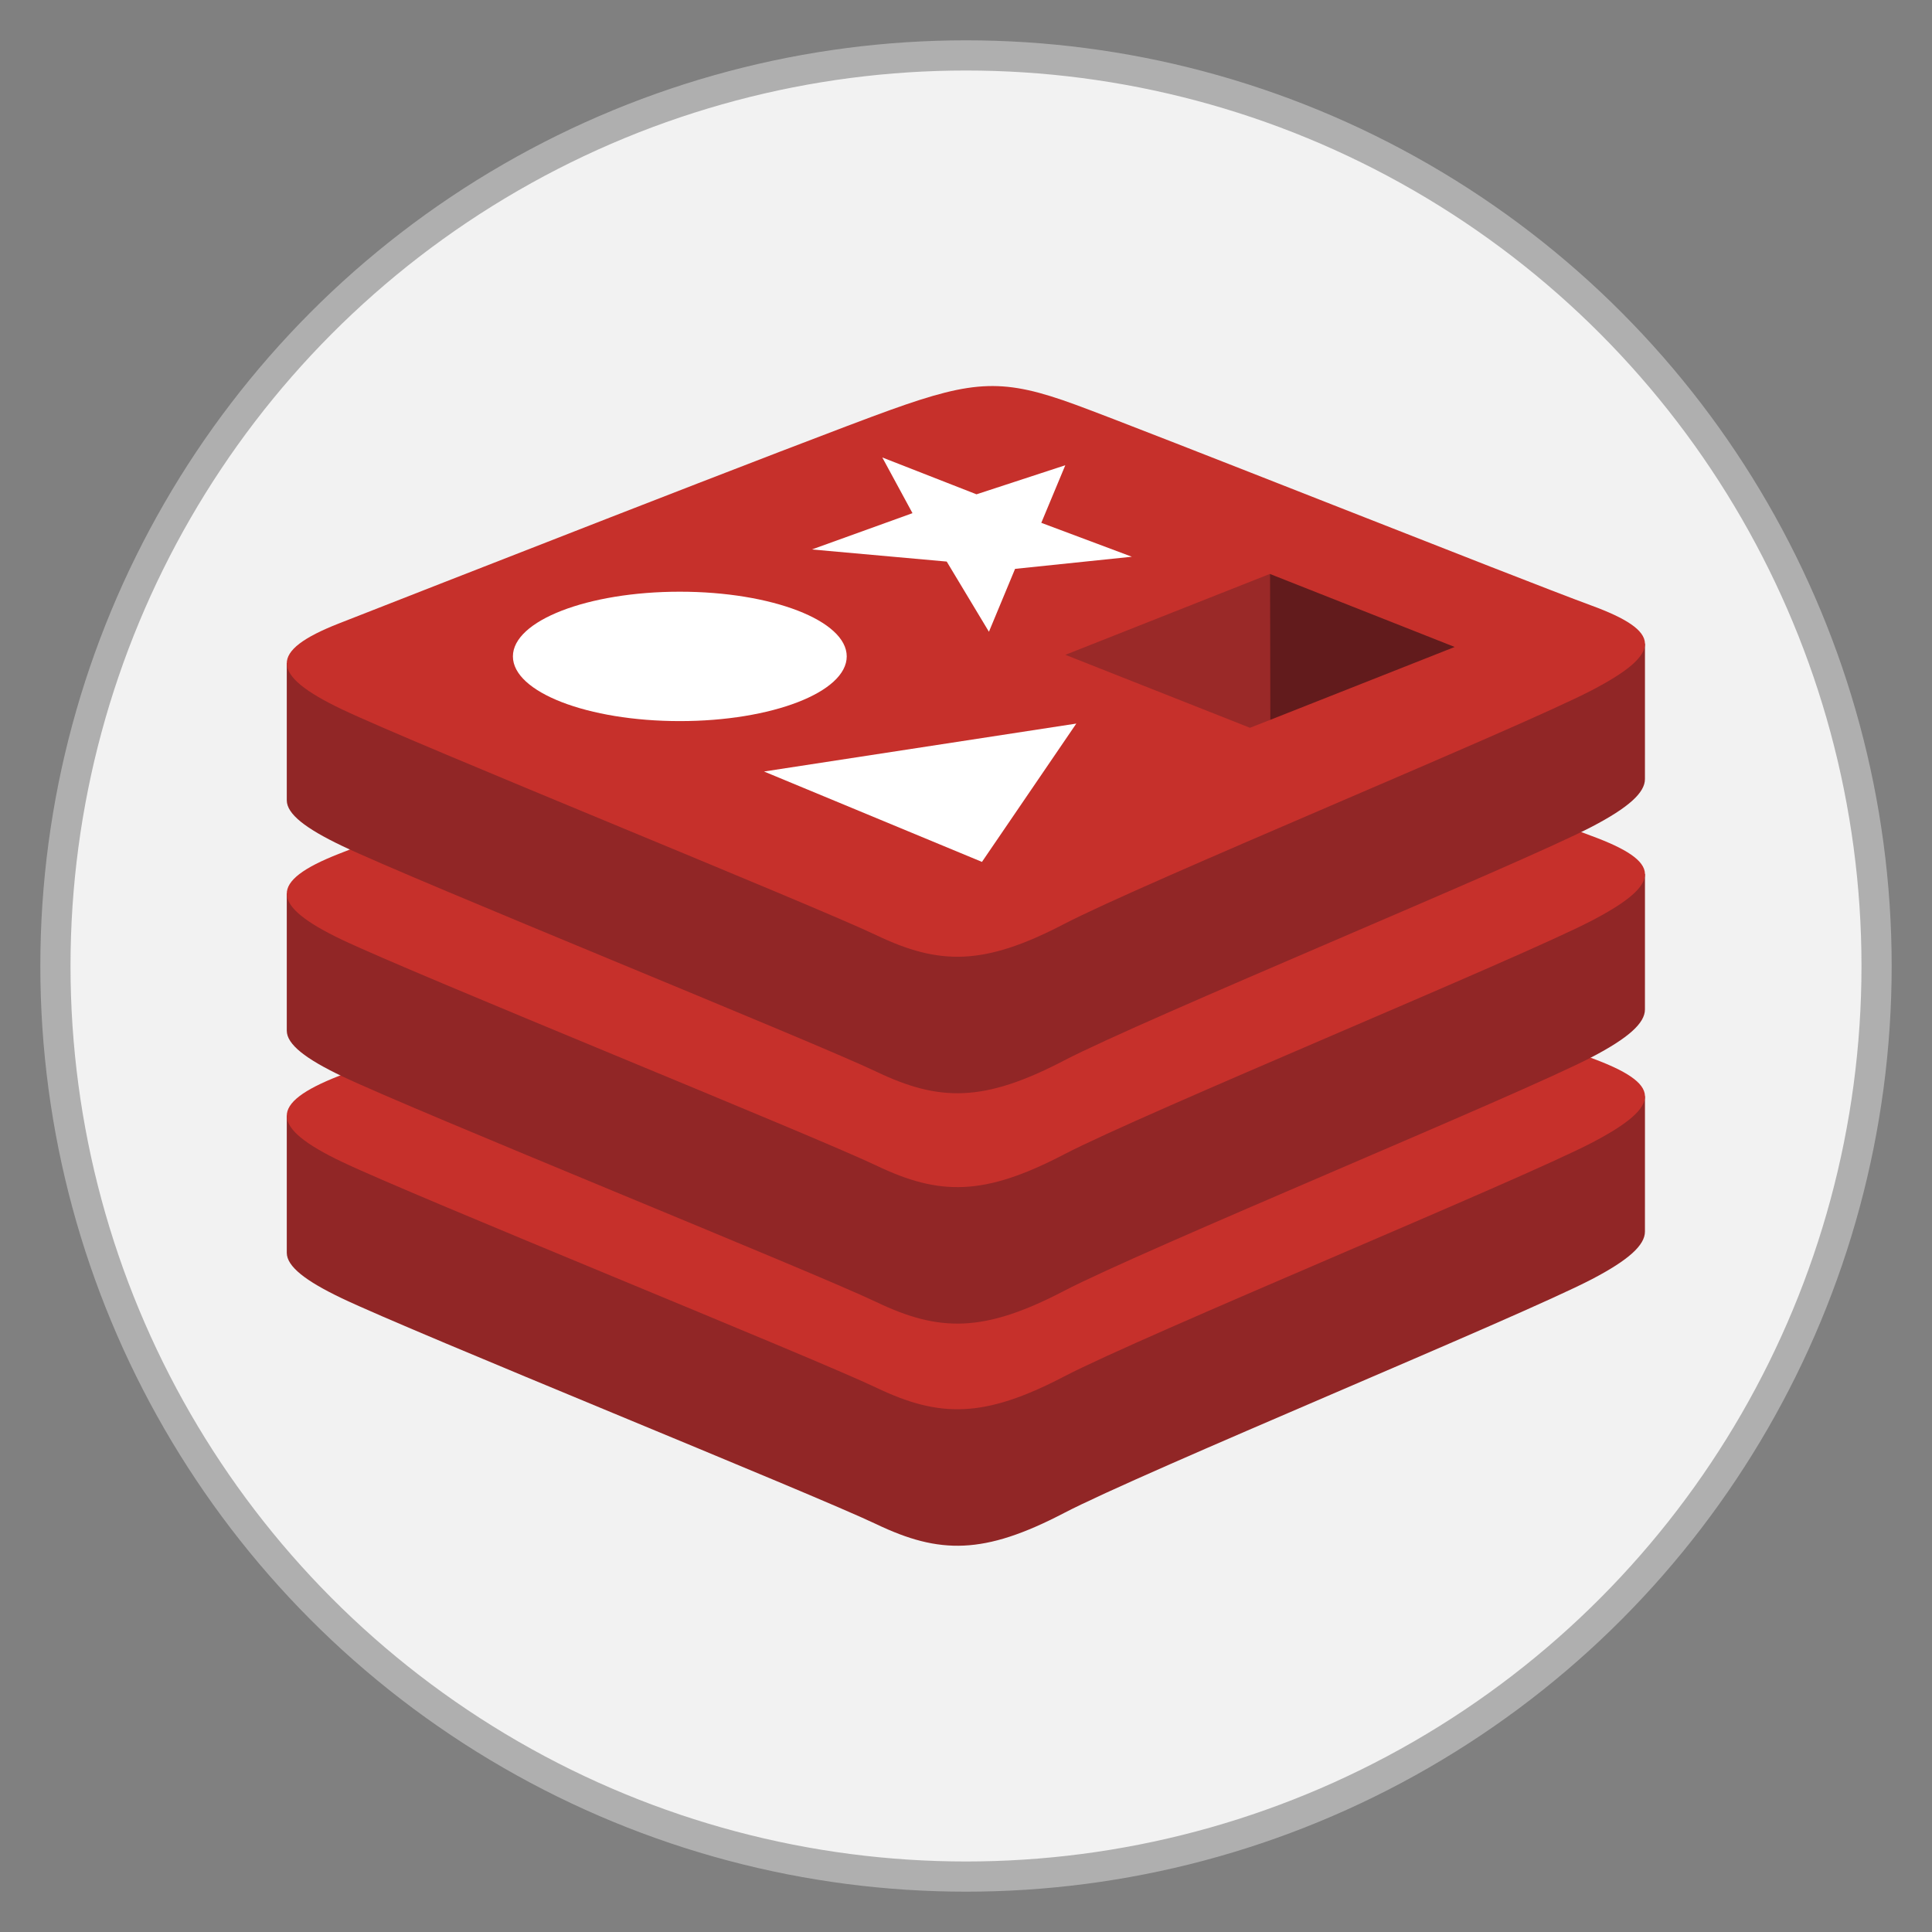 <?xml version="1.0" encoding="UTF-8" standalone="no"?>
<!-- Created with Inkscape (http://www.inkscape.org/) -->

<svg
   width="512"
   height="512"
   viewBox="0 0 512 512"
   version="1.1"
   id="svg1"
   xml:space="preserve"
   inkscape:version="1.4.2 (f4327f4, 2025-05-13)"
   sodipodi:docname="redis.svg"
   xmlns:inkscape="http://www.inkscape.org/namespaces/inkscape"
   xmlns:sodipodi="http://sodipodi.sourceforge.net/DTD/sodipodi-0.dtd"
   xmlns="http://www.w3.org/2000/svg"
   xmlns:svg="http://www.w3.org/2000/svg"><rect x="0" y="0" width="512" height="512" fill="#808080" stroke="none"/><sodipodi:namedview
     id="namedview1"
     pagecolor="#ffffff"
     bordercolor="#999999"
     borderopacity="1"
     inkscape:showpageshadow="2"
     inkscape:pageopacity="0"
     inkscape:pagecheckerboard="0"
     inkscape:deskcolor="#d1d1d1"
     inkscape:document-units="px"
     showgrid="false"
     inkscape:zoom="1"
     inkscape:cx="313"
     inkscape:cy="277.5"
     inkscape:window-width="1920"
     inkscape:window-height="1001"
     inkscape:window-x="-9"
     inkscape:window-y="-9"
     inkscape:window-maximized="1"
     inkscape:current-layer="layer1"><inkscape:grid
       id="grid1"
       units="mm"
       originx="0"
       originy="0"
       spacingx="1"
       spacingy="1"
       empcolor="#0099e5"
       empopacity="0.302"
       color="#0099e5"
       opacity="0.149"
       empspacing="5"
       enabled="true"
       visible="false" /></sodipodi:namedview><defs
     id="defs1"><inkscape:path-effect
       effect="fillet_chamfer"
       id="path-effect1"
       is_visible="true"
       lpeversion="1"
       nodesatellites_param="F,0,0,1,0,2.257,0,1 @ F,0,0,1,0,2.608,0,1 @ F,0,0,1,0,2.6,0,1 @ F,0,0,1,0,3.008,0,1 @ F,0,0,1,0,2.252,0,1 @ F,0,0,1,0,2.801,0,1"
       radius="0"
       unit="px"
       method="auto"
       mode="F"
       chamfer_steps="1"
       flexible="false"
       use_knot_distance="true"
       apply_no_radius="true"
       apply_with_radius="true"
       only_selected="false"
       hide_knots="false" /></defs><g
     inkscape:label="Layer 1"
     inkscape:groupmode="layer"
     id="layer1"><circle
       style="fill:#f2f2f2;fill-opacity:1;stroke:#afafaf;stroke-width:8;stroke-dasharray:none;stroke-opacity:1"
       id="path1"
       inkscape:label="background"
       cx="256"
       cy="256"
       r="241.313" /><g
       id="g1"
       transform="matrix(1.406,0,0,1.406,76,101.485)"><path
         d="m 245.97,168.943 c -13.662,7.121 -84.434,36.22 -99.501,44.075 -15.067,7.856 -23.437,7.78 -35.34,2.09 C 99.227,209.418 23.913,178.996 10.346,172.511 3.566,169.271 0,166.535 0,163.951 v -25.876 c 0,0 98.05,-21.345 113.879,-27.024 15.828,-5.679 21.32,-5.884 34.79,-0.95 13.472,4.936 94.018,19.468 107.331,24.344 l -0.006,25.51 c 0.002,2.558 -3.07,5.364 -10.024,8.988"
         fill="#912626"
         id="path1-0" /><path
         d="m 245.965,143.22 c -13.661,7.118 -84.431,36.218 -99.498,44.072 -15.066,7.857 -23.436,7.78 -35.338,2.09 C 99.226,183.696 23.915,153.269 10.349,146.788 -3.217,140.303 -3.501,135.84 9.825,130.622 23.151,125.402 98.049,96.017 113.88,90.338 c 15.828,-5.677 21.319,-5.884 34.789,-0.948 13.471,4.934 83.819,32.935 97.13,37.81 13.316,4.881 13.827,8.9 0.166,16.02"
         fill="#c6302b"
         id="path2" /><path
         d="m 245.97,127.074 c -13.662,7.122 -84.434,36.22 -99.501,44.078 -15.067,7.853 -23.437,7.777 -35.34,2.087 C 99.226,167.552 23.913,137.127 10.346,130.642 3.566,127.402 0,124.67 0,122.085 V 96.206 c 0,0 98.05,-21.344 113.879,-27.023 15.828,-5.679 21.32,-5.885 34.79,-0.95 13.473,4.935 94.019,19.464 107.331,24.341 l -0.006,25.513 c 0.002,2.557 -3.07,5.363 -10.024,8.987"
         fill="#912626"
         id="path3" /><path
         d="m 245.965,101.351 c -13.661,7.12 -84.431,36.218 -99.498,44.075 -15.066,7.854 -23.436,7.777 -35.338,2.087 C 99.226,141.827 23.915,111.401 10.349,104.919 -3.217,98.436 -3.501,93.972 9.825,88.752 23.151,83.535 98.05,54.148 113.88,48.47 c 15.828,-5.678 21.319,-5.884 34.789,-0.949 13.471,4.934 83.819,32.933 97.13,37.81 13.316,4.88 13.827,8.9 0.166,16.02"
         fill="#c6302b"
         id="path4" /><path
         d="m 245.97,83.653 c -13.662,7.12 -84.434,36.22 -99.501,44.078 -15.067,7.854 -23.437,7.777 -35.34,2.087 C 99.226,124.131 23.913,93.705 10.346,87.223 3.566,83.98 0,81.247 0,78.665 v -25.88 c 0,0 98.05,-21.343 113.879,-27.021 15.828,-5.68 21.32,-5.884 34.79,-0.95 13.473,4.935 94.019,19.464 107.331,24.341 l -0.006,25.512 c 0.002,2.555 -3.07,5.361 -10.024,8.986"
         fill="#912626"
         id="path5" /><path
         d="m 245.965,57.93 c -13.661,7.12 -84.431,36.22 -99.498,44.074 -15.066,7.854 -23.436,7.777 -35.338,2.09 C 99.227,98.404 23.915,67.98 10.35,61.497 -3.217,55.015 -3.5,50.55 9.825,45.331 23.151,40.113 98.05,10.73 113.88,5.05 c 15.828,-5.679 21.319,-5.883 34.789,-0.948 13.471,4.935 83.819,32.934 97.13,37.811 13.316,4.876 13.827,8.897 0.166,16.017"
         fill="#c6302b"
         id="path6" /><path
         d="m 159.283,32.757 -22.01,2.285 -4.927,11.856 -7.958,-13.23 -25.415,-2.284 18.964,-6.839 -5.69,-10.498 17.755,6.944 16.738,-5.48 -4.524,10.855 17.067,6.391 M 131.032,90.275 89.955,73.238 148.815,64.203 131.032,90.275 M 74.082,39.347 c 17.375,0 31.46,5.46 31.46,12.194 0,6.736 -14.085,12.195 -31.46,12.195 -17.375,0 -31.46,-5.46 -31.46,-12.195 0,-6.734 14.085,-12.194 31.46,-12.194"
         fill="#ffffff"
         id="path7" /><path
         d="m 185.295,35.998 34.836,13.766 -34.806,13.753 -0.03,-27.52"
         fill="#621b1c"
         id="path8" /><path
         d="m 146.755,51.243 38.54,-15.245 0.03,27.519 -3.779,1.478 -34.791,-13.752"
         fill="#9a2928"
         id="path9" /></g></g></svg>

